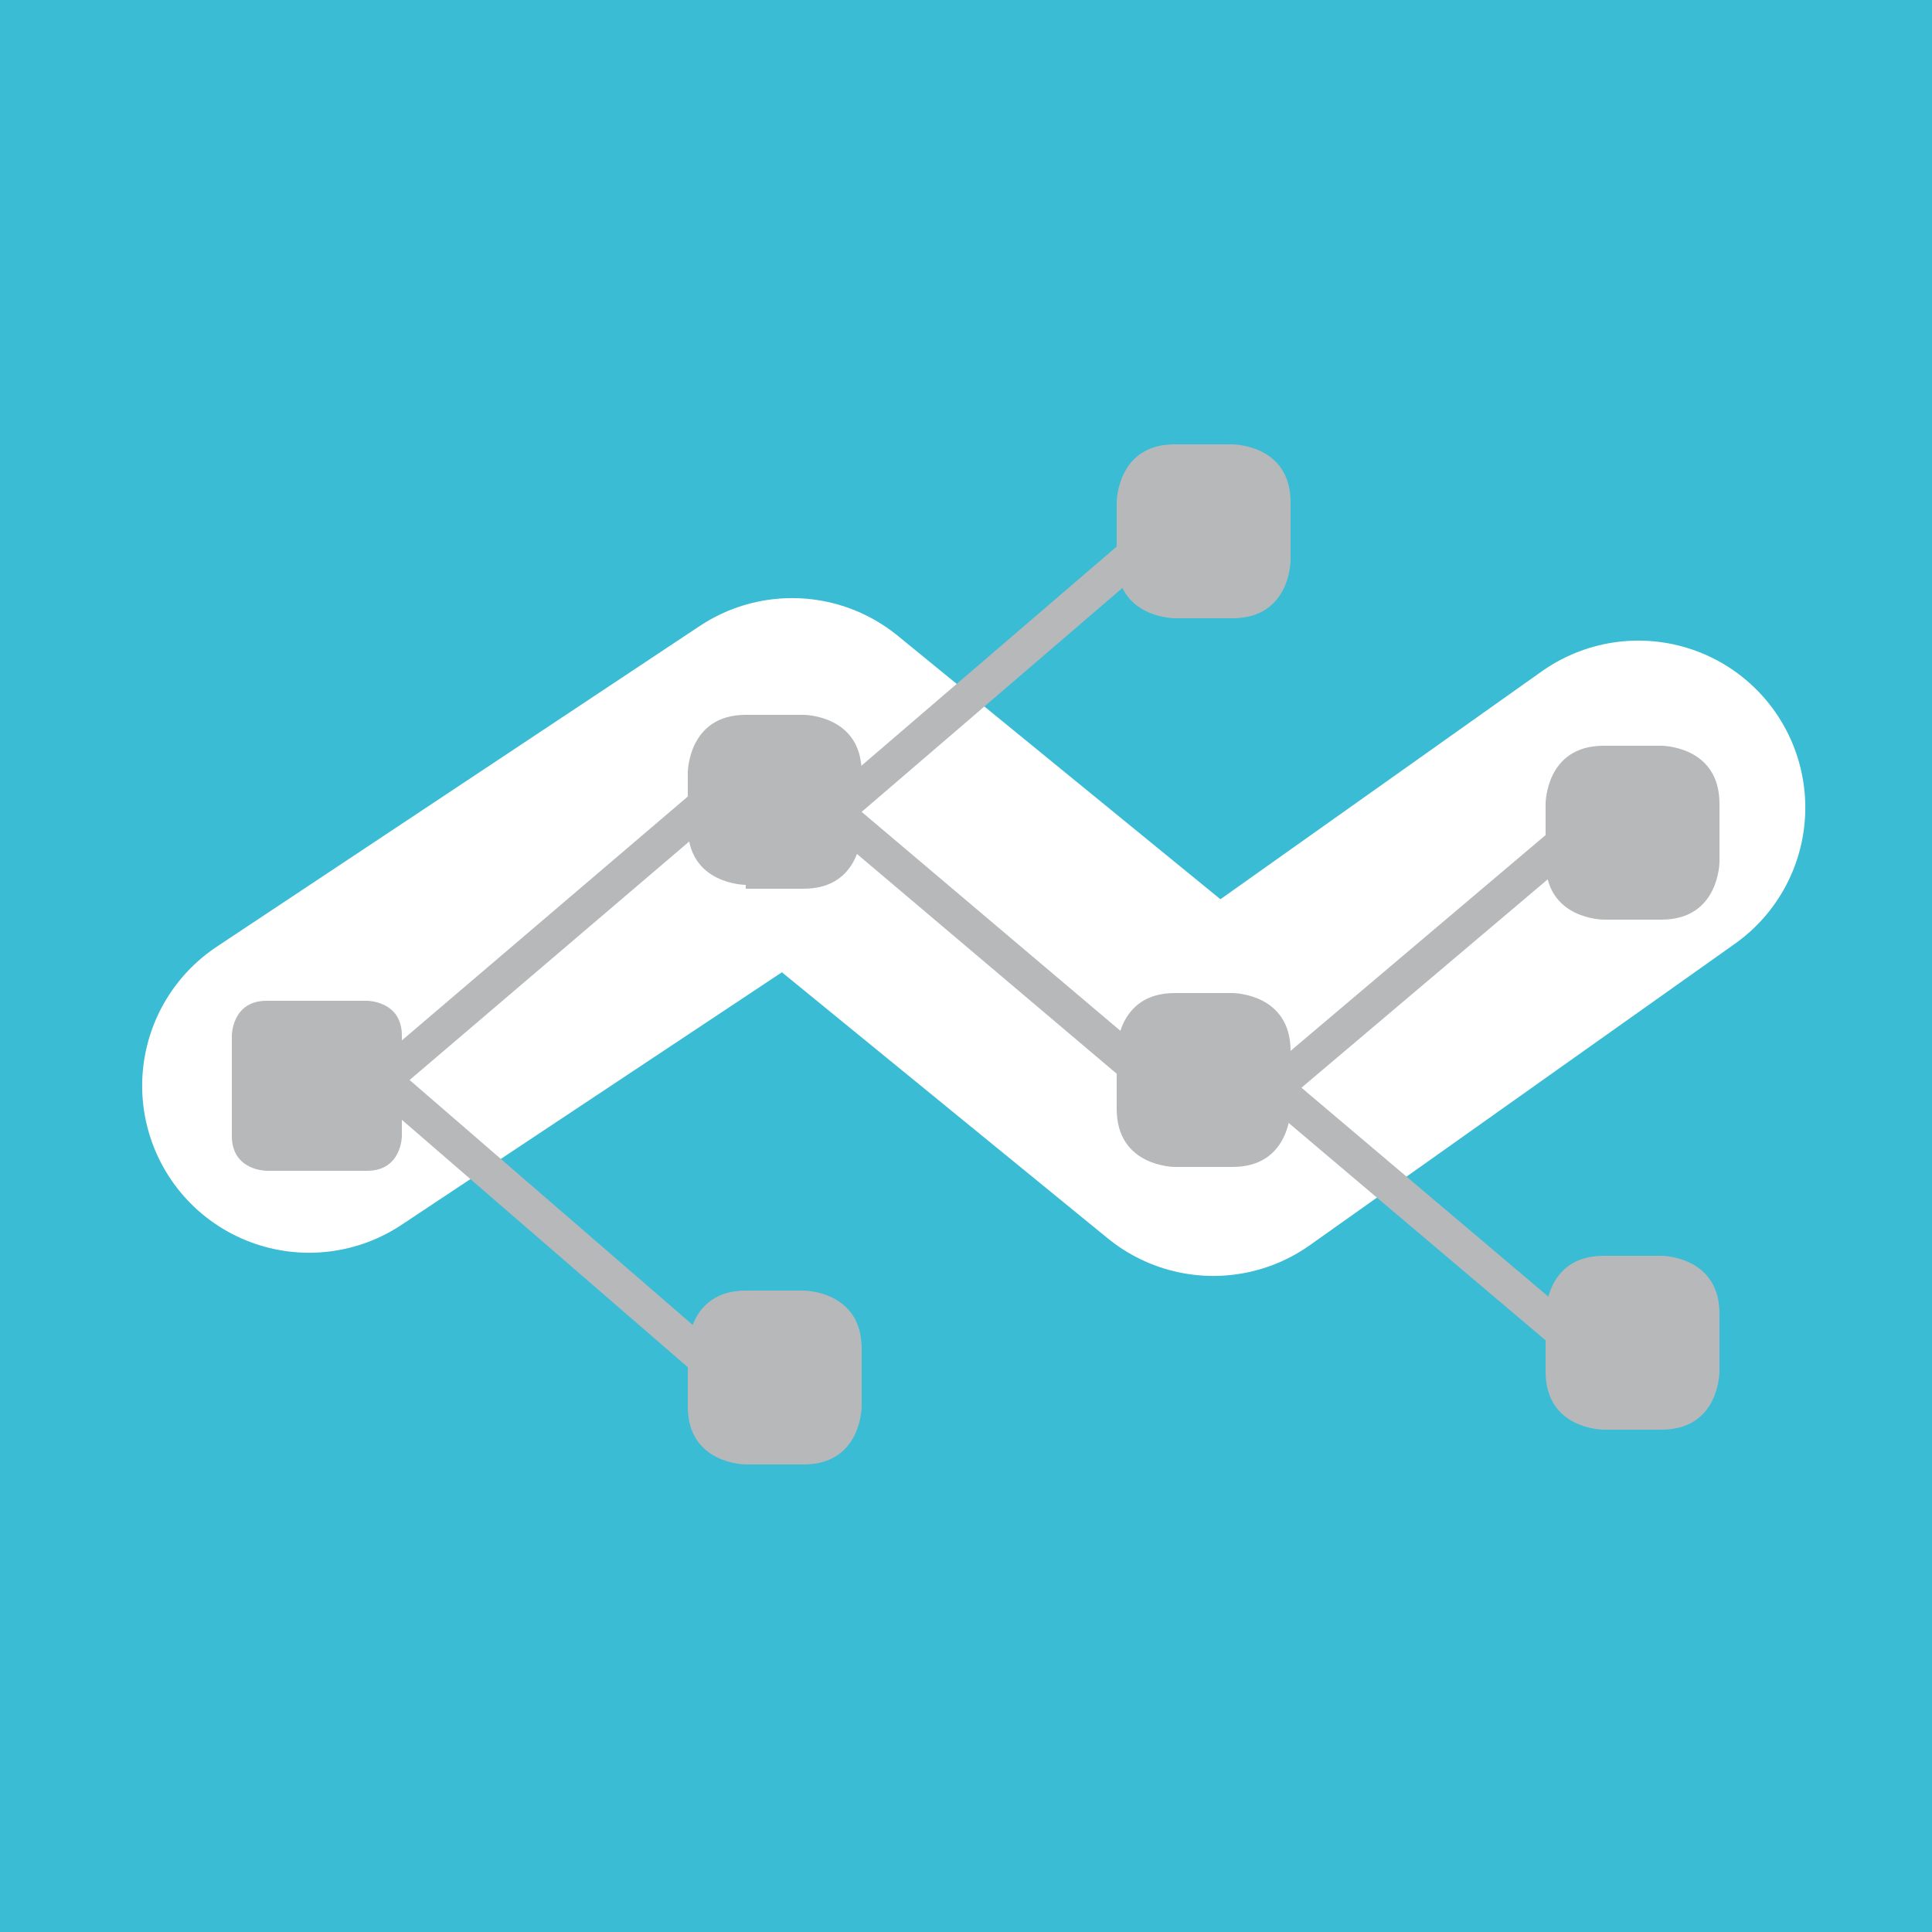 <?xml version="1.0" encoding="utf-8"?>
<!-- Generator: Adobe Illustrator 19.0.0, SVG Export Plug-In . SVG Version: 6.00 Build 0)  -->
<svg version="1.1" xmlns="http://www.w3.org/2000/svg" xmlns:xlink="http://www.w3.org/1999/xlink" x="0px" y="0px"
	 viewBox="0 0 50 50" style="enable-background:new 0 0 50 50;" xml:space="preserve">
<style type="text/css">
	.st0{fill:#3ABCD5;}
	.st1{fill:none;stroke:#FFFFFF;stroke-width:8.642;stroke-linecap:round;stroke-linejoin:round;}
	.st2{fill:#B6B8BA;}
	.st3{fill:none;stroke:#B6B8BA;stroke-width:0.91;}
	.st4{display:none;}
	.st5{display:inline;}
	.st6{fill:none;stroke:#3ABCD5;stroke-width:8.642;stroke-linecap:round;stroke-linejoin:round;}
	.st7{fill:#939598;}
	.st8{fill:none;stroke:#939598;stroke-width:0.91;}
</style>
<g id="Layer_4">
	<rect id="XMLID_87_" y="0" class="st0" width="50" height="50"/>
	<g id="XMLID_128_">
		<polyline id="XMLID_144_" class="st1" points="8,28.1 20.5,19.8 31.4,28.7 42.4,20.9 		"/>
		<g id="XMLID_136_">
			<path id="XMLID_143_" class="st2" d="M6.9,30.3c0,0-0.9,0-0.9-0.9v-2.6c0,0,0-0.9,0.9-0.9h2.6c0,0,0.9,0,0.9,0.9v2.6
				c0,0,0,0.9-0.9,0.9H6.9z"/>
			<path id="XMLID_142_" class="st2" d="M19.3,22.9c0,0-1.5,0-1.5-1.5V20c0,0,0-1.5,1.5-1.5h1.5c0,0,1.5,0,1.5,1.5v1.5
				c0,0,0,1.5-1.5,1.5H19.3z"/>
			<path id="XMLID_141_" class="st2" d="M30.4,16c0,0-1.5,0-1.5-1.5V13c0,0,0-1.5,1.5-1.5h1.5c0,0,1.5,0,1.5,1.5v1.5
				c0,0,0,1.5-1.5,1.5H30.4z"/>
			<path id="XMLID_140_" class="st2" d="M41.5,23.8c0,0-1.5,0-1.5-1.5v-1.5c0,0,0-1.5,1.5-1.5H43c0,0,1.5,0,1.5,1.5v1.5
				c0,0,0,1.5-1.5,1.5H41.5z"/>
			<path id="XMLID_139_" class="st2" d="M19.3,37.9c0,0-1.5,0-1.5-1.5v-1.5c0,0,0-1.5,1.5-1.5h1.5c0,0,1.5,0,1.5,1.5v1.5
				c0,0,0,1.5-1.5,1.5H19.3z"/>
			<path id="XMLID_138_" class="st2" d="M30.4,30.2c0,0-1.5,0-1.5-1.5v-1.5c0,0,0-1.5,1.5-1.5h1.5c0,0,1.5,0,1.5,1.5v1.5
				c0,0,0,1.5-1.5,1.5H30.4z"/>
			<path id="XMLID_137_" class="st2" d="M41.5,37c0,0-1.5,0-1.5-1.5V34c0,0,0-1.5,1.5-1.5H43c0,0,1.5,0,1.5,1.5v1.5
				c0,0,0,1.5-1.5,1.5H41.5z"/>
		</g>
		<g id="XMLID_129_">
			<line id="XMLID_135_" class="st3" x1="9.5" y1="27.6" x2="18.4" y2="35.3"/>
			<line id="XMLID_134_" class="st3" x1="8.2" y1="29.4" x2="18.4" y2="20.7"/>
			<line id="XMLID_133_" class="st3" x1="20.1" y1="22.3" x2="30" y2="13.8"/>
			<line id="XMLID_132_" class="st3" x1="32.8" y1="28.3" x2="40.6" y2="21.7"/>
			<line id="XMLID_131_" class="st3" x1="21.7" y1="21.1" x2="29.5" y2="27.7"/>
			<line id="XMLID_130_" class="st3" x1="32.8" y1="28" x2="40.6" y2="34.6"/>
		</g>
	</g>
</g>
<g id="Layer_3" class="st4">
	<g id="XMLID_9_" class="st5">
		<polyline id="XMLID_6_" class="st6" points="8,28.1 20.5,19.8 31.4,28.7 42.4,20.9 		"/>
		<g id="XMLID_4_">
			<path id="XMLID_35_" class="st7" d="M6.9,30.3c0,0-0.9,0-0.9-0.9v-2.6c0,0,0-0.9,0.9-0.9h2.6c0,0,0.9,0,0.9,0.9v2.6
				c0,0,0,0.9-0.9,0.9H6.9z"/>
			<path id="XMLID_34_" class="st7" d="M19.3,22.9c0,0-1.5,0-1.5-1.5V20c0,0,0-1.5,1.5-1.5h1.5c0,0,1.5,0,1.5,1.5v1.5
				c0,0,0,1.5-1.5,1.5H19.3z"/>
			<path id="XMLID_33_" class="st7" d="M30.4,16c0,0-1.5,0-1.5-1.5V13c0,0,0-1.5,1.5-1.5h1.5c0,0,1.5,0,1.5,1.5v1.5
				c0,0,0,1.5-1.5,1.5H30.4z"/>
			<path id="XMLID_32_" class="st7" d="M41.5,23.8c0,0-1.5,0-1.5-1.5v-1.5c0,0,0-1.5,1.5-1.5H43c0,0,1.5,0,1.5,1.5v1.5
				c0,0,0,1.5-1.5,1.5H41.5z"/>
			<path id="XMLID_31_" class="st7" d="M19.3,37.9c0,0-1.5,0-1.5-1.5v-1.5c0,0,0-1.5,1.5-1.5h1.5c0,0,1.5,0,1.5,1.5v1.5
				c0,0,0,1.5-1.5,1.5H19.3z"/>
			<path id="XMLID_30_" class="st7" d="M30.4,30.2c0,0-1.5,0-1.5-1.5v-1.5c0,0,0-1.5,1.5-1.5h1.5c0,0,1.5,0,1.5,1.5v1.5
				c0,0,0,1.5-1.5,1.5H30.4z"/>
			<path id="XMLID_29_" class="st7" d="M41.5,37c0,0-1.5,0-1.5-1.5V34c0,0,0-1.5,1.5-1.5H43c0,0,1.5,0,1.5,1.5v1.5
				c0,0,0,1.5-1.5,1.5H41.5z"/>
		</g>
		<g id="XMLID_1_">
			<line id="XMLID_28_" class="st8" x1="9.5" y1="27.6" x2="18.4" y2="35.3"/>
			<line id="XMLID_27_" class="st8" x1="8.2" y1="29.4" x2="18.4" y2="20.7"/>
			<line id="XMLID_26_" class="st8" x1="20.1" y1="22.3" x2="30" y2="13.8"/>
			<line id="XMLID_25_" class="st8" x1="32.8" y1="28.3" x2="40.6" y2="21.7"/>
			<line id="XMLID_24_" class="st8" x1="21.7" y1="21.1" x2="29.5" y2="27.7"/>
			<line id="XMLID_23_" class="st8" x1="32.8" y1="28" x2="40.6" y2="34.6"/>
		</g>
	</g>
</g>
</svg>
